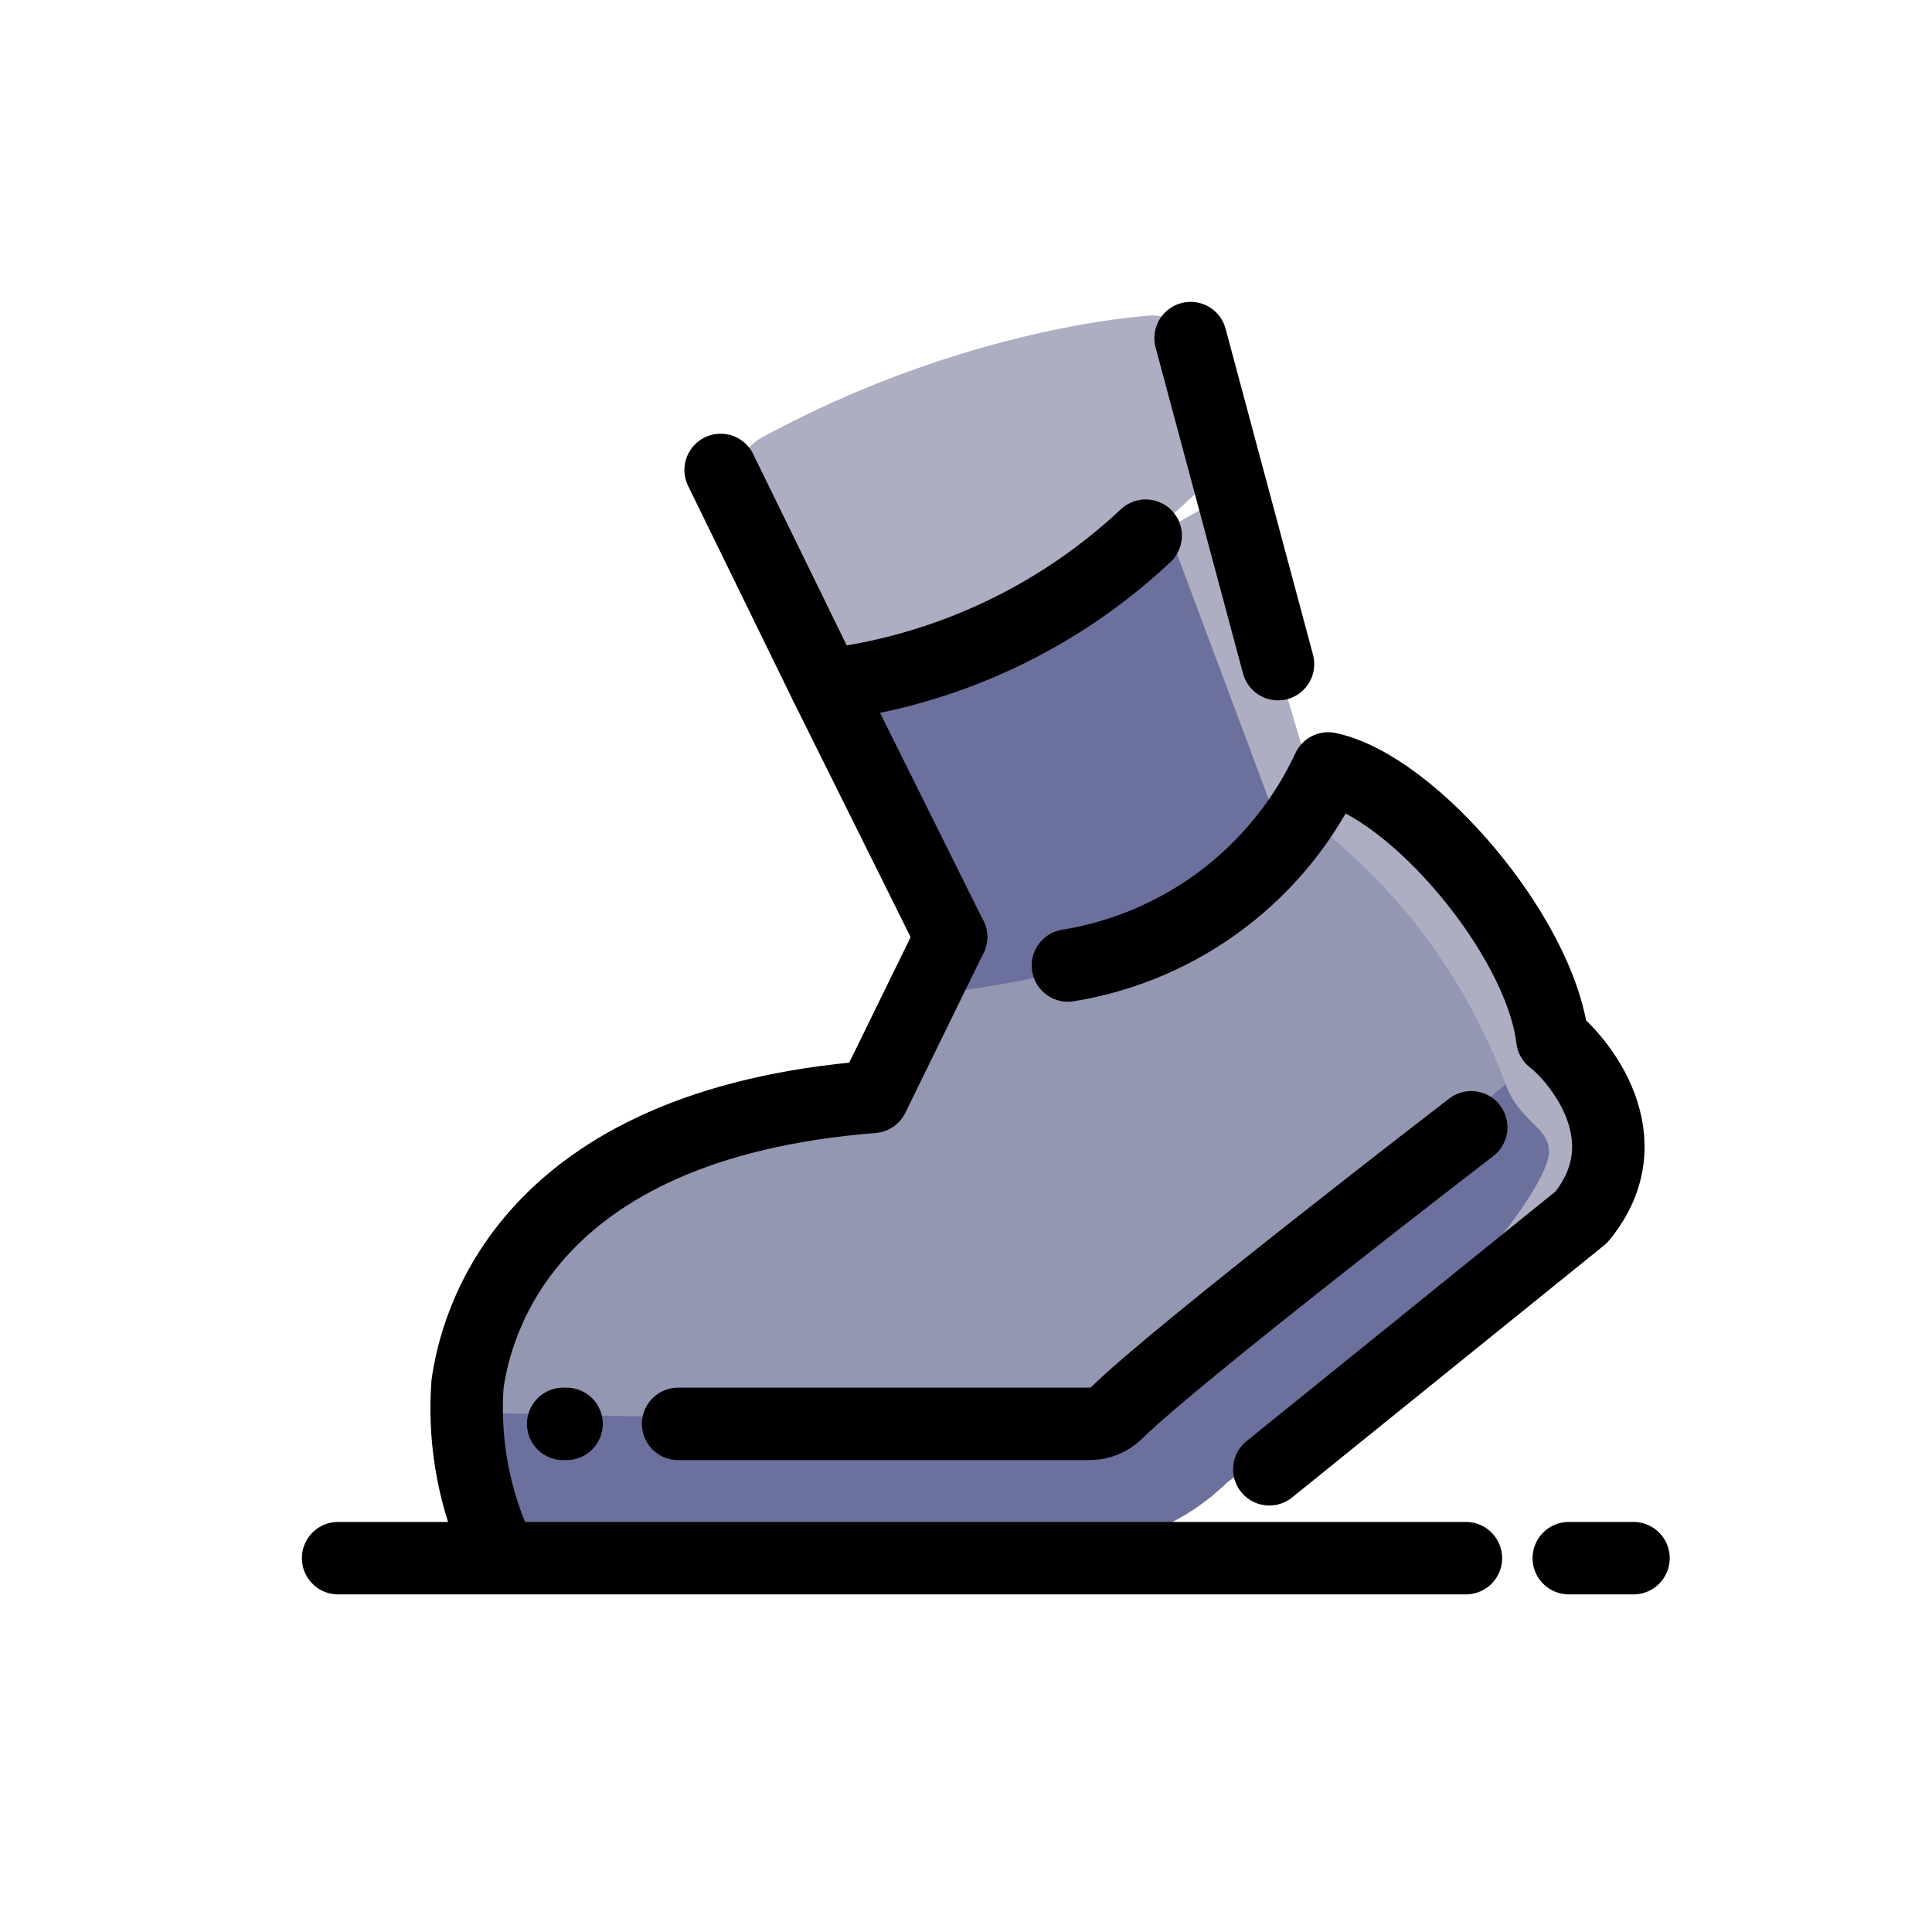 <svg width="40" height="40" viewBox="0 0 40 40" fill="none" xmlns="http://www.w3.org/2000/svg">
<path d="M16.821 13.597L15.359 10.309C15.154 9.847 15.324 9.302 15.768 9.061C18.976 7.313 22.08 6.678 23.781 6.534C24.21 6.498 24.592 6.775 24.728 7.184L25.305 8.914C25.424 9.273 25.331 9.671 25.058 9.933C21.393 13.449 18.687 14.176 17.432 14.08C17.151 14.059 16.935 13.854 16.821 13.597Z" fill="#ADAEC2"/>
<path d="M21.84 20.08C24.38 20.66 27.63 16.14 27.63 16.14C30.055 17.552 31.864 19.821 32.7 22.5C32.762 23.538 32.489 24.569 31.92 25.44L25.31 30.49C24.46 31.32 23.318 31.783 22.13 31.78L9.91 31.84C9.22 31.84 9.49 31.1 9.39 30.42C9.91 22.18 17.53 22.79 17.23 22.77C17.556 21.931 18.038 21.16 18.65 20.5C18.99 20.63 19.75 20.63 21.84 20.08Z" fill="#9497B2"/>
<path d="M21.84 20.08C24.38 20.66 27.63 16.14 27.63 16.14C30.055 17.552 31.864 19.821 32.7 22.5C32.762 23.538 32.489 24.569 31.92 25.44L25.31 30.49C24.46 31.32 23.318 31.783 22.13 31.78L9.91 31.84C9.22 31.84 9.49 31.1 9.39 30.42C9.91 22.18 17.53 22.79 17.23 22.77C17.556 21.931 18.038 21.16 18.65 20.5C18.99 20.63 19.75 20.63 21.84 20.08Z" fill="#9497B2"/>
<path d="M15.86 23.52C15.86 23.52 15.98 23.22 16.19 22.82C14.856 22.954 13.576 23.422 12.47 24.18C13.547 23.743 14.698 23.519 15.86 23.52Z" fill="#9497B2"/>
<path d="M9.52 29.24C9.52 29.24 9.52 32.05 10.22 32.05H22.11C23.344 32.04 24.527 31.552 25.41 30.69L33.13 24.93C33.61 24.47 31.72 21.99 31.72 21.99L23.72 28.7C23.14 29.217 22.357 29.445 21.59 29.32H12.97" fill="#6C709C"/>
<path d="M32.7 22.5C31.864 19.821 30.055 17.552 27.63 16.14C27.466 16.423 27.264 16.682 27.03 16.91C28.912 18.318 30.349 20.238 31.17 22.44C31.45 23.22 32.06 23.32 32.07 23.84C32.08 24.36 31.01 25.75 30.55 26.19L26.55 29.73C26.444 29.822 26.334 29.909 26.22 29.99C26.854 29.787 27.434 29.445 27.92 28.99L31.92 25.46C32.493 24.583 32.766 23.545 32.7 22.5Z" fill="#ADAEC2"/>
<path d="M11.73 29.48H11.66" stroke="black" stroke-width="1.5" stroke-linecap="round" stroke-linejoin="round"/>
<path d="M14.04 29.48H22.56C22.765 29.48 22.962 29.401 23.11 29.26C24.32 28.06 30.46 23.34 30.46 23.34" stroke="black" stroke-width="1.5" stroke-linecap="round" stroke-linejoin="round"/>
<path d="M32.48 32.26H33.82" stroke="black" stroke-width="1.5" stroke-linecap="round" stroke-linejoin="round"/>
<path d="M7 32.26H30.35" stroke="black" stroke-width="1.5" stroke-linecap="round" stroke-linejoin="round"/>
<path d="M25.34 10.31C22.65 13.2 18.34 14.04 17.28 14.16L19.57 20.55C19.57 20.55 26.84 19.77 27.03 16.76C27.1 15.57 25.34 10.31 25.34 10.31Z" fill="#6C709C"/>
<path d="M19.69 19.4L18.07 22.71C10.82 23.28 9.85 27.48 9.68 28.65C9.602 29.717 9.77 30.788 10.17 31.78" stroke="black" stroke-width="1.5" stroke-linecap="round" stroke-linejoin="round"/>
<path d="M17.1 14.19L19.69 19.4" stroke="black" stroke-width="1.5" stroke-linecap="round" stroke-linejoin="round"/>
<path d="M14.92 9.73L17.1 14.19" stroke="black" stroke-width="1.5" stroke-linecap="round" stroke-linejoin="round"/>
<path d="M24.17 10.94L25.41 10.24L27.19 16.25L26.53 17.25L24.17 10.94Z" fill="#ADAEC2"/>
<path d="M22.11 19.99C24.472 19.607 26.49 18.079 27.5 15.91C29.24 16.28 31.88 19.36 32.14 21.51C32.68 21.93 34.07 23.58 32.74 25.2L26.28 30.42" stroke="black" stroke-width="1.5" stroke-linecap="round" stroke-linejoin="round"/>
<path d="M24.65 7L26.46 13.75" stroke="black" stroke-width="1.5" stroke-linecap="round" stroke-linejoin="round"/>
<path d="M17.28 14.16C19.693 13.829 21.944 12.757 23.72 11.09" stroke="black" stroke-width="1.5" stroke-linecap="round" stroke-linejoin="round"/>
</svg>
